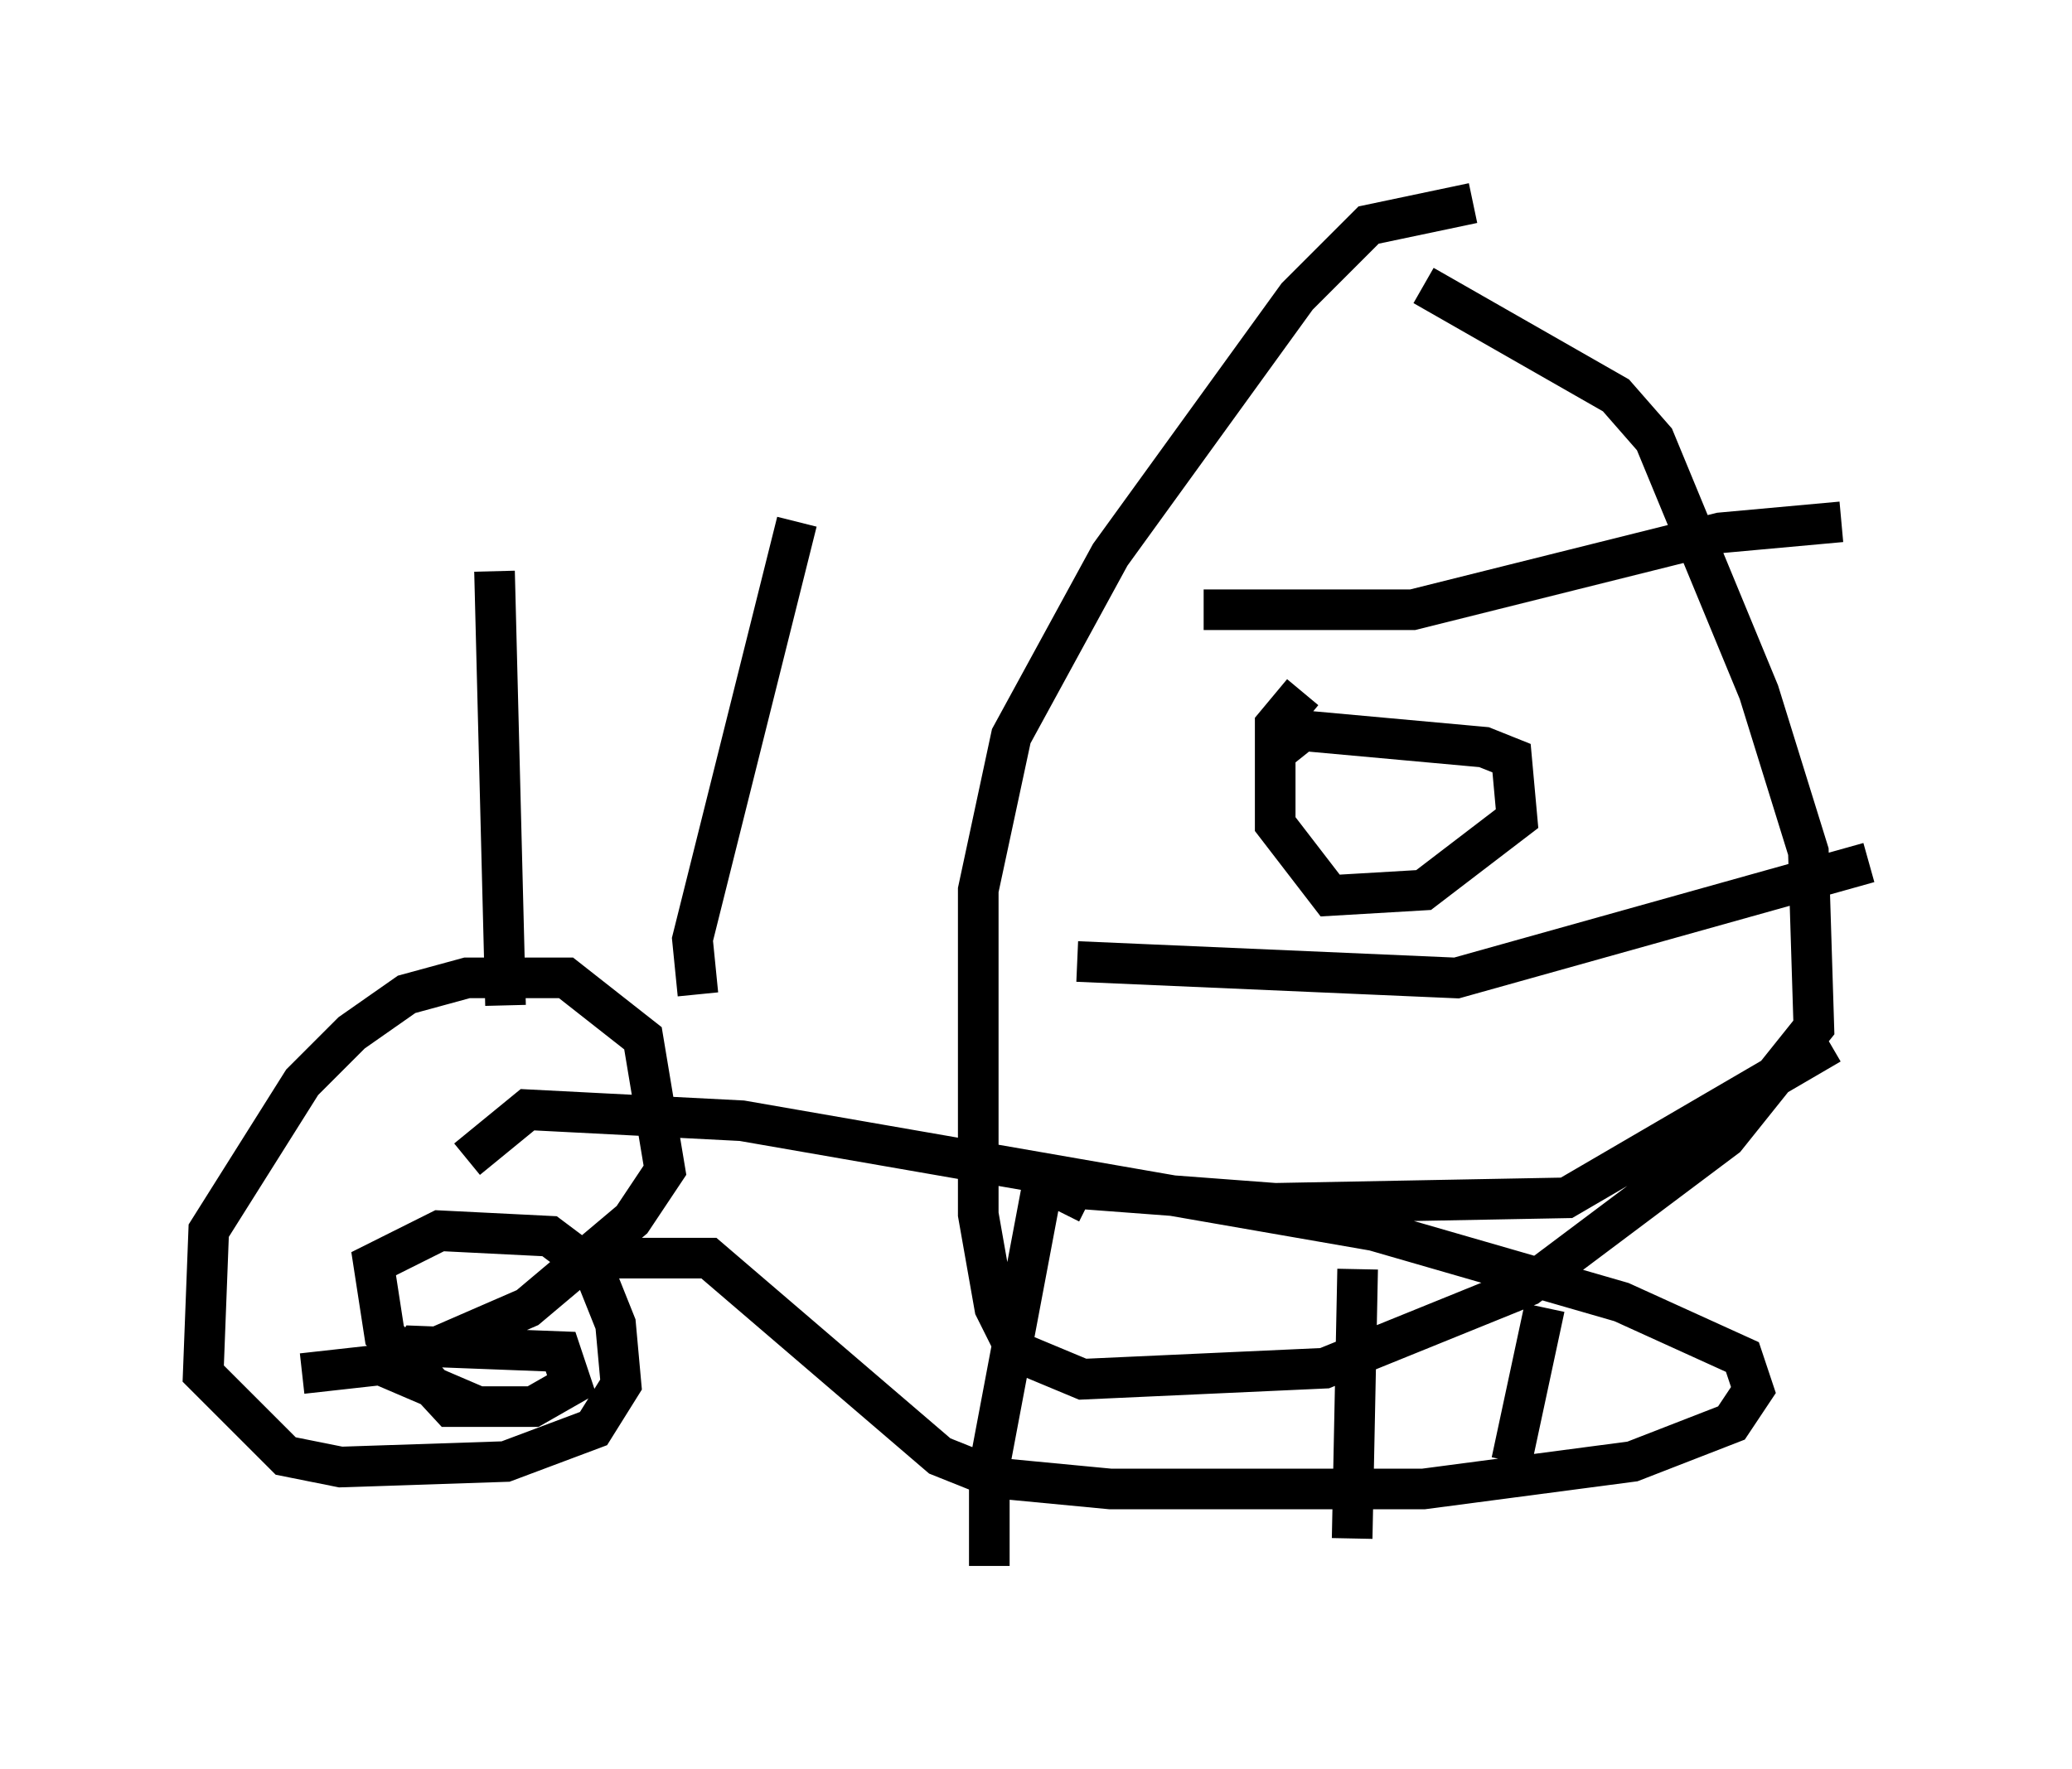 <?xml version="1.0" encoding="utf-8" ?>
<svg baseProfile="full" height="43.559" version="1.1" width="51.001" xmlns="http://www.w3.org/2000/svg" xmlns:ev="http://www.w3.org/2001/xml-events" xmlns:xlink="http://www.w3.org/1999/xlink"><defs /><rect fill="white" height="43.559" width="51.001" x="0" y="0" /><path d="M34.093, 6.894 m0.947, 0.135 l4.736, 2.706 0.947, 1.083 l2.571, 6.225 1.218, 3.924 l0.135, 4.33 -2.165, 2.706 l-4.871, 3.654 -5.007, 2.03 l-5.954, 0.271 -1.624, -0.677 l-0.541, -1.083 -0.406, -2.3 l0.0, -7.984 0.812, -3.789 l2.436, -4.465 4.601, -6.36 l1.759, -1.759 2.571, -0.541 m-6.631, 10.013 l5.142, 0.0 7.578, -1.894 l2.977, -0.271 m-18.809, 10.825 l9.337, 0.406 10.149, -2.842 m-19.215, 8.39 l-0.812, -0.406 5.413, 0.406 l7.172, -0.135 6.495, -3.789 m-13.667, -7.172 l0.677, -0.541 4.465, 0.406 l0.677, 0.271 0.135, 1.488 l-2.3, 1.759 -2.3, 0.135 l-1.353, -1.759 0.0, -2.436 l0.677, -0.812 m-20.297, 17.591 l-1.894, -0.812 0.406, -0.677 l3.518, 0.135 0.271, 0.812 l-0.947, 0.541 -2.03, 0.0 l-1.624, -1.759 -0.271, -1.759 l1.624, -0.812 2.706, 0.135 l1.083, 0.812 0.541, 1.353 l0.135, 1.488 -0.677, 1.083 l-2.165, 0.812 -4.059, 0.135 l-1.353, -0.271 -2.03, -2.03 l0.135, -3.518 2.3, -3.654 l1.218, -1.218 1.353, -0.947 l1.488, -0.406 2.436, 0.0 l1.894, 1.488 0.541, 3.248 l-0.812, 1.218 -2.571, 2.165 l-3.112, 1.353 -2.436, 0.271 m7.172, -2.165 l0.135, -0.677 2.706, 0.0 l5.683, 4.871 1.353, 0.541 l2.842, 0.271 7.713, 0.0 l5.142, -0.677 2.436, -0.947 l0.541, -0.812 -0.271, -0.812 l-2.977, -1.353 -6.089, -1.759 l-15.561, -2.706 -5.277, -0.271 l-1.488, 1.218 m14.208, 0.406 l-1.353, 7.172 0.0, 2.436 m9.066, -7.307 l-0.135, 6.631 m4.736, -5.683 l-0.812, 3.789 m-20.027, -11.502 l-0.135, -1.353 2.571, -10.284 m-7.172, 11.908 l-0.271, -10.69 " fill="none" stroke="black" stroke-width="1" /></svg>